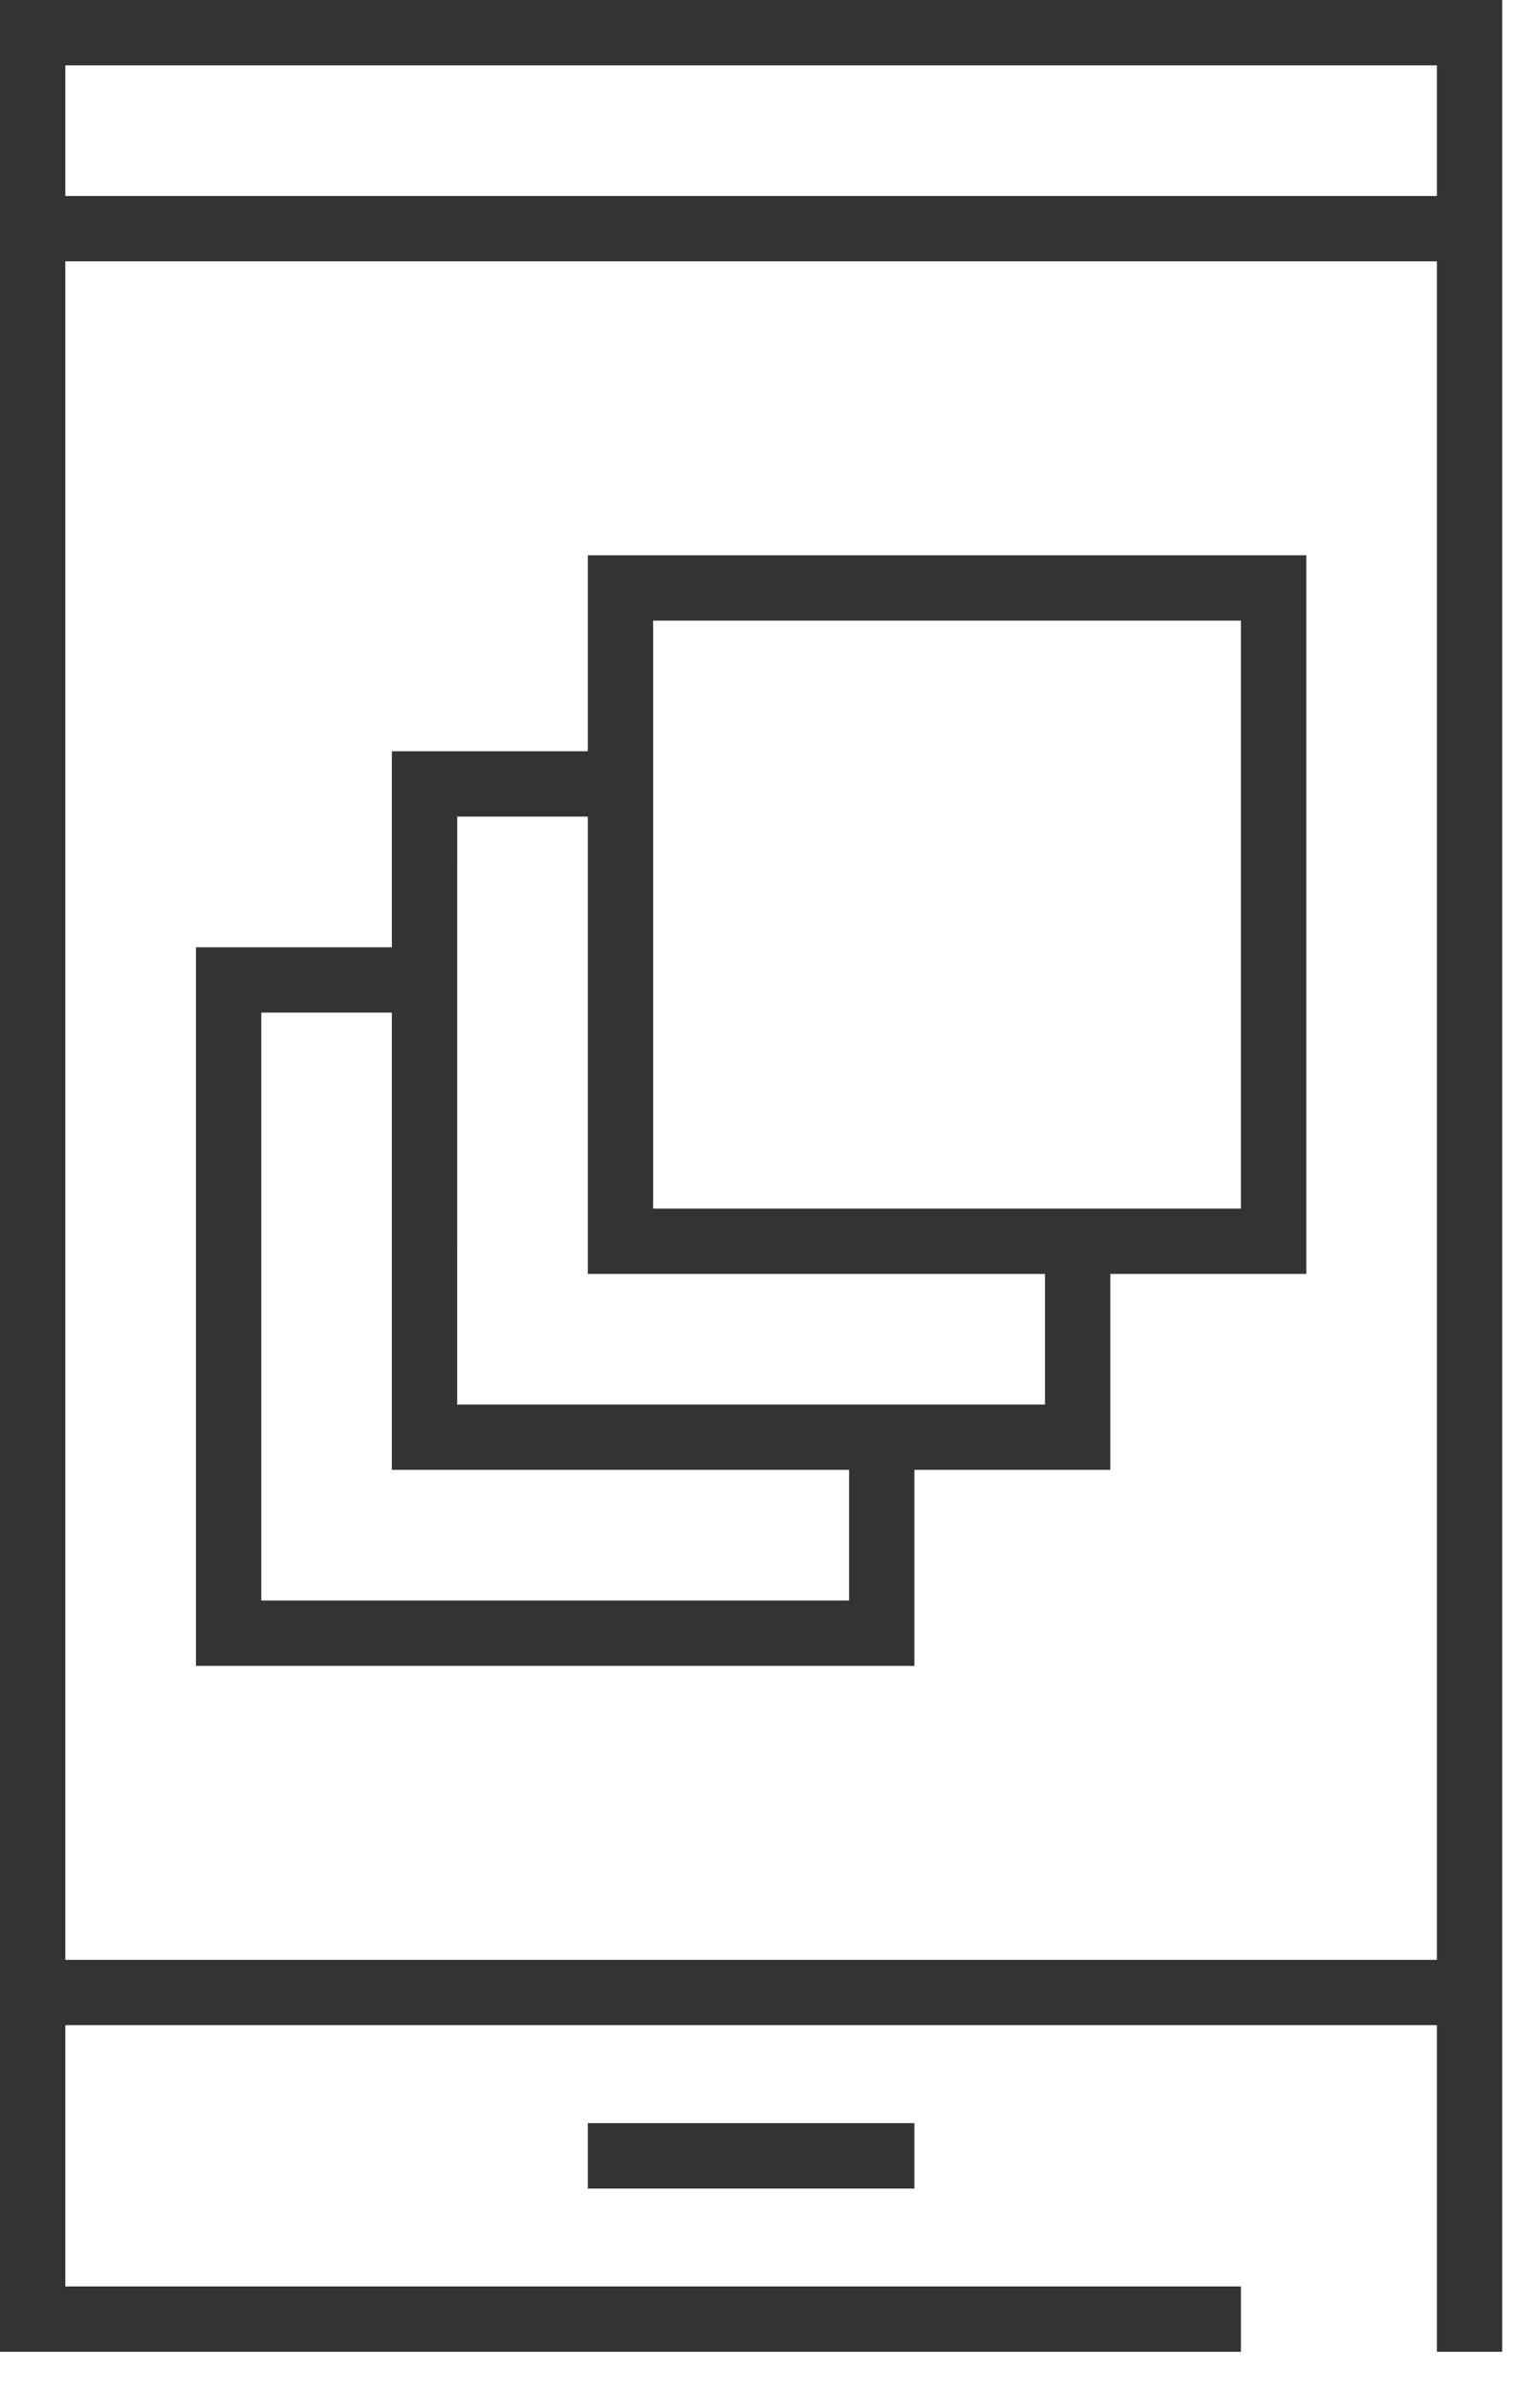 <svg width="29" height="45" viewBox="0 0 29 45" fill="none" xmlns="http://www.w3.org/2000/svg">
<path d="M0 0V44.277H23.368V43.047H1.23V38.127H27.058V44.277H28.288V0H0ZM1.23 1.23H27.058V3.69H1.23V1.23ZM1.23 4.92H27.058V36.898H1.23V4.92ZM11.069 10.455V14.144H7.379V17.834H3.69V31.363H17.219V27.673H20.909V23.984H24.599V10.455H11.069ZM12.299 11.684H23.368V22.754H12.299V11.684ZM8.61 15.374H11.069V23.984H19.678V26.443H8.609L8.61 15.374ZM4.92 19.064H7.379V27.673H15.989V30.133H4.92V19.064ZM11.069 39.972V41.203H17.219V39.972H11.069Z" fill="#333333"/>
</svg>
